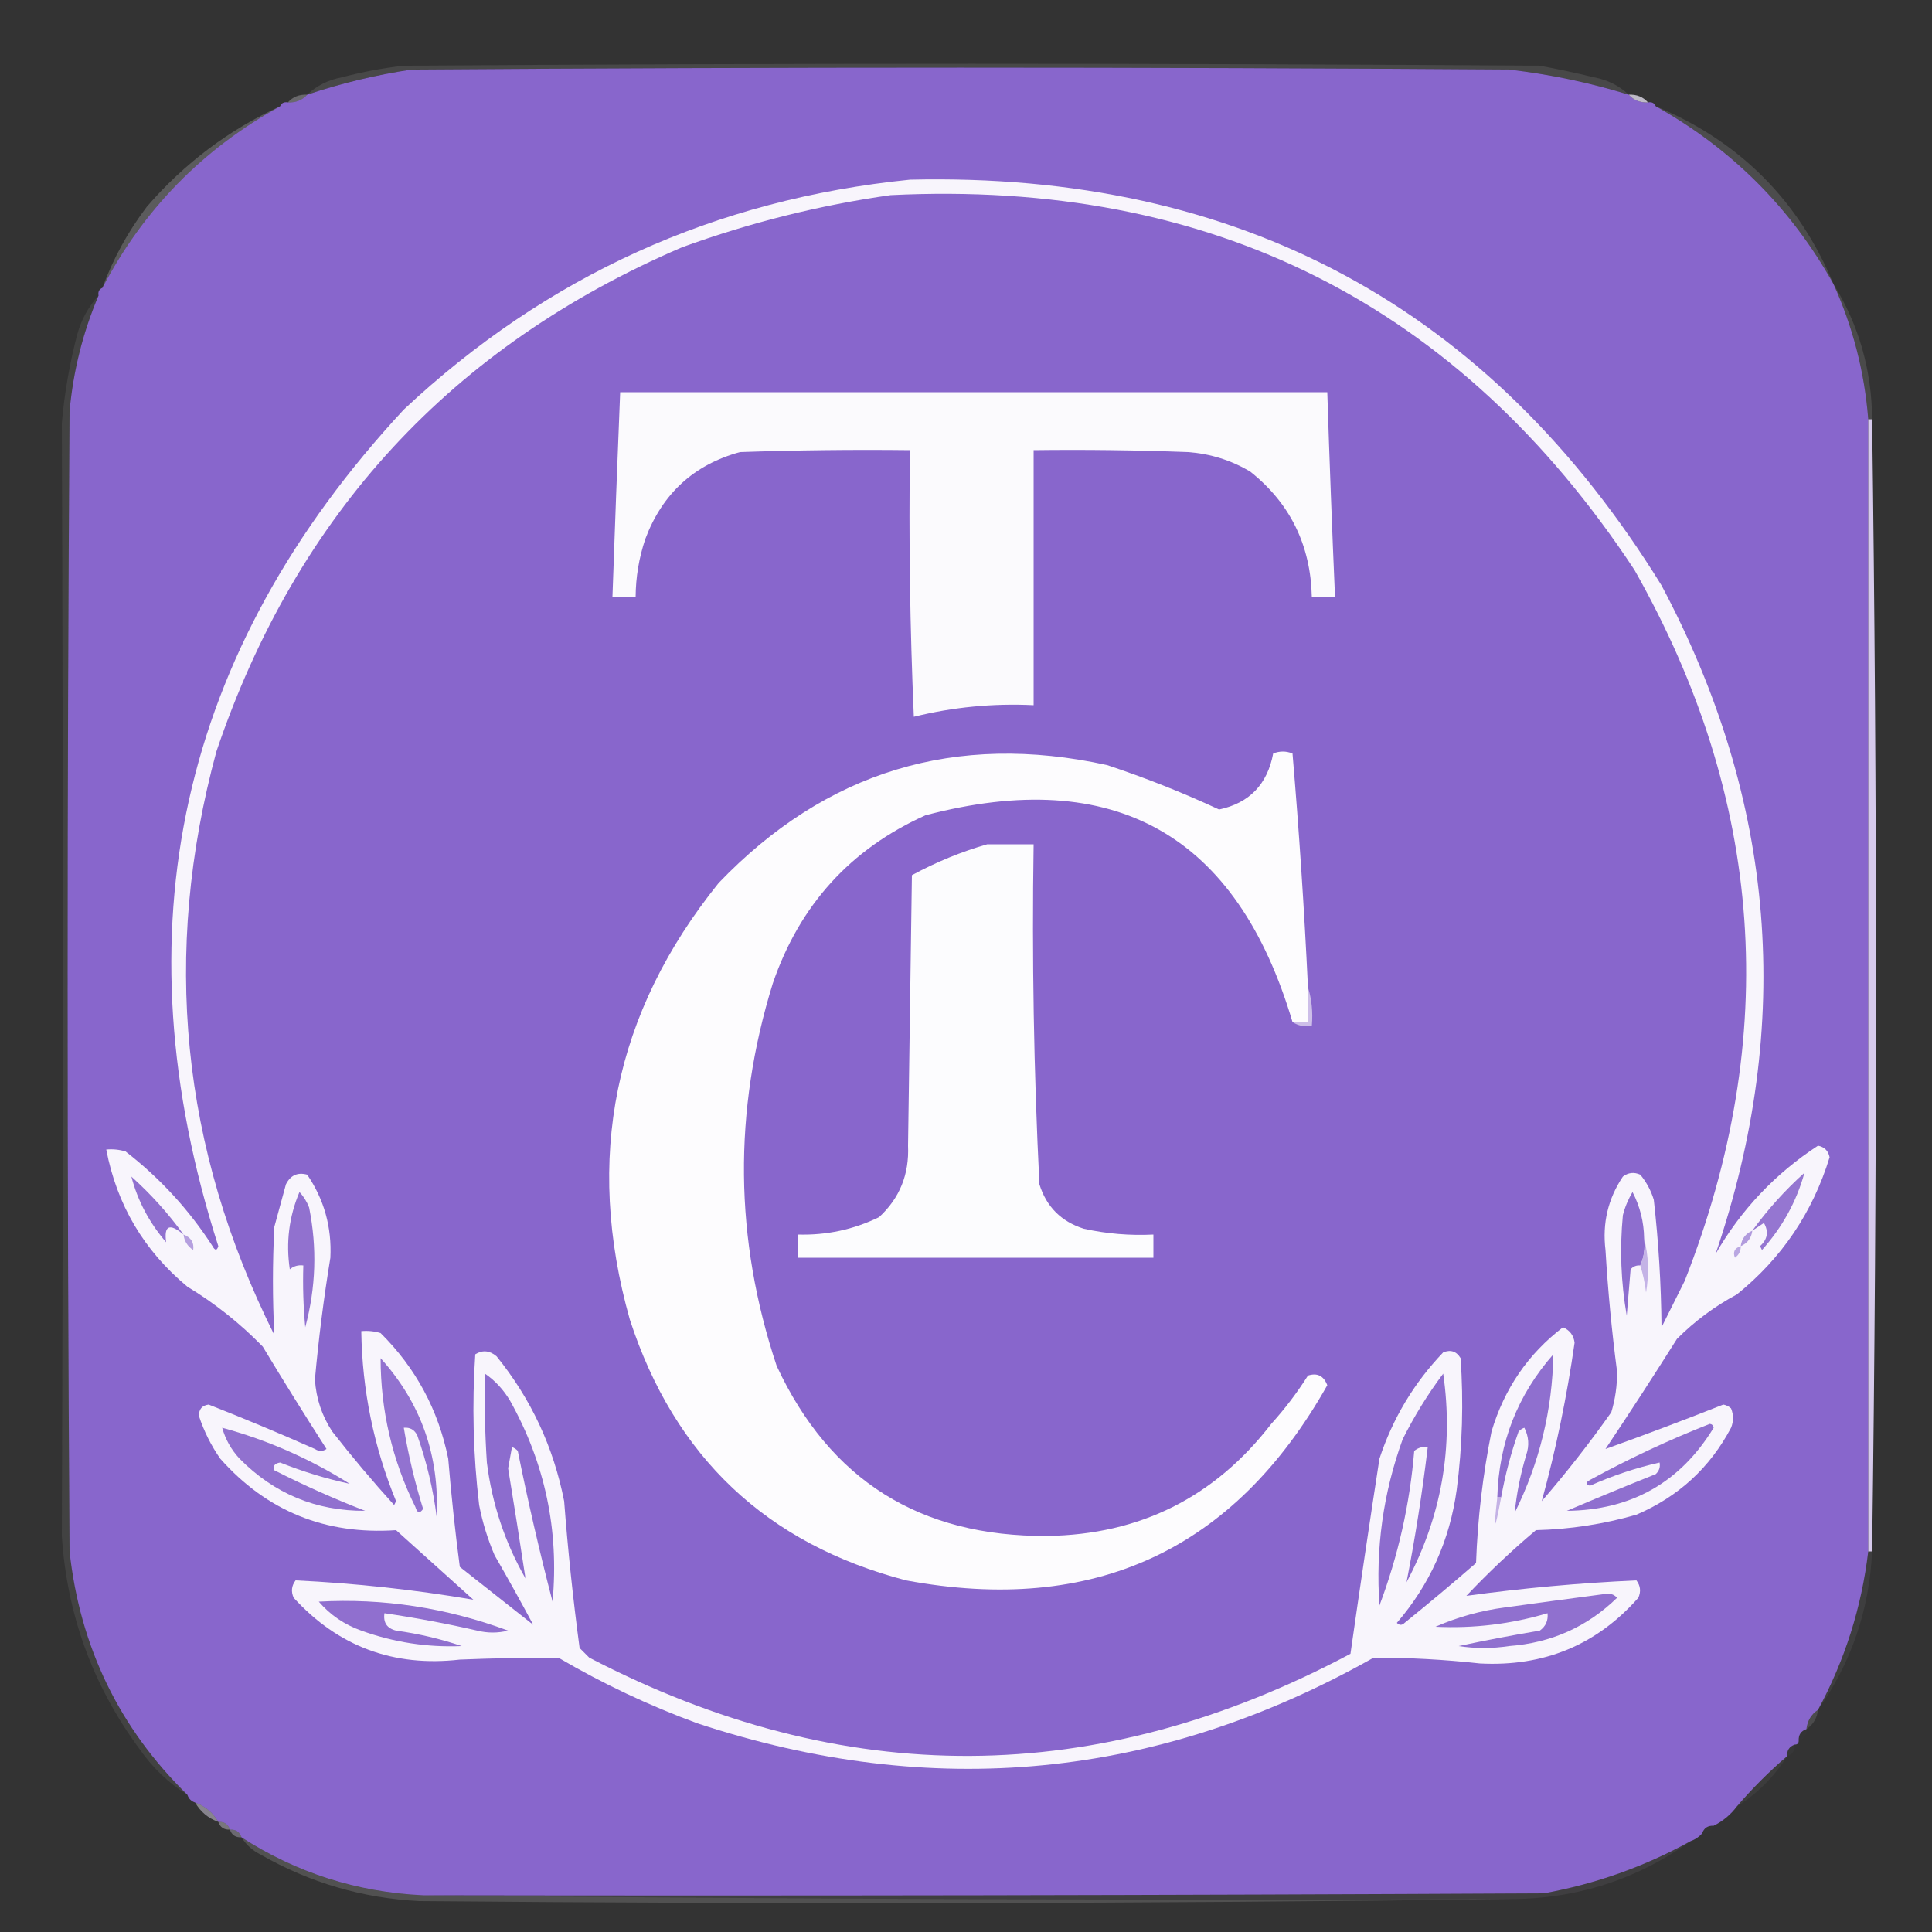 <?xml version="1.0" encoding="UTF-8"?>
<!DOCTYPE svg PUBLIC "-//W3C//DTD SVG 1.1//EN" "http://www.w3.org/Graphics/SVG/1.1/DTD/svg11.dtd">
<svg xmlns="http://www.w3.org/2000/svg" version="1.1" width="500px" height="500px" style="shape-rendering:geometricPrecision; text-rendering:geometricPrecision; image-rendering:optimizeQuality; fill-rule:evenodd; clip-rule:evenodd" xmlns:xlink="http://www.w3.org/1999/xlink">
<rect width="100%" height="100%" fill="#333333" stroke="none"/>
<g><path style="opacity:0.106" fill="#fcfbfd" d="M 421.5,24.5 C 411.382,21.376 401.049,19.21 390.5,18C 295.833,17.333 201.167,17.333 106.5,18C 97.279,19.389 88.279,21.555 79.5,24.5C 81.965,22.163 84.965,20.663 88.5,20C 93.761,18.614 99.094,17.614 104.5,17C 202.5,16.333 300.5,16.333 398.5,17C 403.195,17.872 407.861,18.872 412.5,20C 416.035,20.663 419.035,22.163 421.5,24.5 Z"/></g>
<g><path style="opacity:1" fill="#8866cc" d="M 421.5,24.5 C 422.78,25.931 424.447,26.598 426.5,26.5C 427.492,26.328 428.158,26.662 428.5,27.5C 448.167,38.5 463.5,53.833 474.5,73.5C 479.53,84.618 482.53,96.284 483.5,108.5C 483.5,206.167 483.5,303.833 483.5,401.5C 481.773,416.014 477.44,429.68 470.5,442.5C 468.75,443.659 467.75,445.326 467.5,447.5C 466.094,447.973 465.427,448.973 465.5,450.5C 465.5,451.167 465.167,451.5 464.5,451.5C 463.094,451.973 462.427,452.973 462.5,454.5C 457.833,458.5 453.5,462.833 449.5,467.5C 447.909,469.633 445.909,471.299 443.5,472.5C 441.973,472.427 440.973,473.094 440.5,474.5C 439.71,475.401 438.71,476.068 437.5,476.5C 425.637,483.067 412.97,487.567 399.5,490C 302.834,490.5 206.167,490.667 109.5,490.5C 92.421,489.695 76.754,484.695 62.5,475.5C 62.027,474.094 61.027,473.427 59.5,473.5C 59.027,472.094 58.027,471.427 56.5,471.5C 55.089,469.086 53.089,467.419 50.5,466.5C 49.5,466.167 48.833,465.5 48.5,464.5C 30.862,447.221 20.695,426.221 18,401.5C 17.333,303.167 17.333,204.833 18,106.5C 18.939,96.078 21.439,86.078 25.5,76.5C 25.328,75.508 25.662,74.842 26.5,74.5C 37.114,54.219 52.448,38.552 72.5,27.5C 72.842,26.662 73.508,26.328 74.5,26.5C 76.553,26.598 78.22,25.931 79.5,24.5C 88.279,21.555 97.279,19.389 106.5,18C 201.167,17.333 295.833,17.333 390.5,18C 401.049,19.21 411.382,21.376 421.5,24.5 Z"/></g>
<g><path style="opacity:0.284" fill="#f2eef9" d="M 79.5,24.5 C 78.22,25.931 76.553,26.598 74.5,26.5C 75.78,25.069 77.447,24.402 79.5,24.5 Z"/></g>
<g><path style="opacity:0.753" fill="#ebe5f6" d="M 421.5,24.5 C 423.553,24.402 425.22,25.069 426.5,26.5C 424.447,26.598 422.78,25.931 421.5,24.5 Z"/></g>
<g><path style="opacity:0.133" fill="#f5f3fb" d="M 428.5,27.5 C 450.167,36.5 465.5,51.833 474.5,73.5C 463.5,53.833 448.167,38.5 428.5,27.5 Z"/></g>
<g><path style="opacity:1" fill="#f8f5fc" d="M 235.5,46.5 C 320.729,44.519 385.562,79.519 430,151.5C 459.626,207.194 464.292,264.861 444,324.5C 450.596,313.07 459.429,303.737 470.5,296.5C 472.167,296.833 473.167,297.833 473.5,299.5C 469.102,313.804 461.102,325.638 449.5,335C 443.77,338.062 438.603,341.896 434,346.5C 427.958,356.085 421.791,365.585 415.5,375C 425.612,371.375 435.779,367.542 446,363.5C 446.772,363.645 447.439,363.978 448,364.5C 448.667,366.167 448.667,367.833 448,369.5C 442.537,379.836 434.371,387.336 423.5,392C 415.017,394.45 406.35,395.783 397.5,396C 391.198,401.301 385.198,406.968 379.5,413C 394.083,411.007 408.75,409.673 423.5,409C 424.554,410.388 424.72,411.888 424,413.5C 413.235,425.704 399.568,431.37 383,430.5C 373.84,429.487 364.673,428.987 355.5,429C 299.725,460.456 241.392,466.122 180.5,446C 167.985,441.409 155.985,435.743 144.5,429C 136.015,428.984 127.515,429.151 119,429.5C 101.861,431.457 87.528,426.123 76,413.5C 75.28,411.888 75.446,410.388 76.5,409C 91.964,409.746 107.298,411.413 122.5,414C 115.833,408 109.167,402 102.5,396C 84.239,397.251 69.072,391.084 57,377.5C 54.637,374.107 52.803,370.44 51.5,366.5C 51.434,364.734 52.268,363.734 54,363.5C 63.248,367.138 72.415,370.972 81.5,375C 82.5,375.667 83.5,375.667 84.5,375C 78.875,366.251 73.375,357.417 68,348.5C 62.138,342.491 55.638,337.324 48.5,333C 37.246,323.654 30.246,311.821 27.5,297.5C 29.199,297.34 30.866,297.506 32.5,298C 41.417,304.915 48.917,313.082 55,322.5C 55.654,323.696 56.154,323.696 56.5,322.5C 30.356,240.816 46.356,168.649 104.5,106C 141.422,71.411 185.089,51.577 235.5,46.5 Z"/></g>
<g><path style="opacity:0.209" fill="#f7f4fb" d="M 72.5,27.5 C 52.448,38.552 37.114,54.219 26.5,74.5C 29.273,66.956 33.107,59.956 38,53.5C 47.696,42.286 59.196,33.619 72.5,27.5 Z"/></g>
<g><path style="opacity:1" fill="#8866cc" d="M 230.5,50.5 C 313.501,46.416 377.668,78.749 423,147.5C 456.563,206.76 460.896,268.093 436,331.5C 434,335.5 432,339.5 430,343.5C 429.907,332.442 429.24,321.442 428,310.5C 427.269,308.101 426.102,305.935 424.5,304C 422.888,303.28 421.388,303.446 420,304.5C 416.156,310.232 414.656,316.566 415.5,323.5C 416.13,334.037 417.13,344.537 418.5,355C 418.528,358.59 418.028,362.09 417,365.5C 411.382,373.453 405.382,381.12 399,388.5C 402.68,375.109 405.513,361.443 407.5,347.5C 407.272,345.603 406.272,344.27 404.5,343.5C 395.474,350.39 389.307,359.39 386,370.5C 383.745,381.716 382.412,393.049 382,404.5C 375.926,409.786 369.759,414.952 363.5,420C 362.833,420.667 362.167,420.667 361.5,420C 370.039,410.084 375.205,398.584 377,385.5C 378.46,374.202 378.793,362.869 378,351.5C 376.933,349.717 375.433,349.217 373.5,350C 365.948,357.897 360.448,367.063 357,377.5C 354.399,394.362 351.899,411.195 349.5,428C 283.982,462.903 218.315,463.237 152.5,429C 151.667,428.167 150.833,427.333 150,426.5C 148.307,413.874 146.973,401.208 146,388.5C 143.255,374.512 137.422,362.012 128.5,351C 126.702,349.495 124.868,349.328 123,350.5C 122.123,363.542 122.456,376.542 124,389.5C 124.871,393.984 126.204,398.317 128,402.5C 131.52,408.613 134.854,414.613 138,420.5C 131.667,415.5 125.333,410.5 119,405.5C 117.779,396.24 116.779,386.906 116,377.5C 113.428,364.854 107.595,354.02 98.5,345C 96.866,344.506 95.199,344.34 93.5,344.5C 93.726,359.754 96.726,374.421 102.5,388.5C 102.333,388.833 102.167,389.167 102,389.5C 96.429,383.352 91.096,377.019 86,370.5C 83.308,366.423 81.808,361.923 81.5,357C 82.455,346.439 83.788,335.939 85.5,325.5C 85.884,317.596 83.884,310.429 79.5,304C 77.019,303.323 75.185,304.156 74,306.5C 73,310.167 72,313.833 71,317.5C 70.517,326.859 70.517,336.192 71,345.5C 46.83,297.13 41.83,246.796 56,194.5C 76.76,133.074 116.926,89.574 176.5,64C 194.161,57.585 212.161,53.085 230.5,50.5 Z"/></g>
<g><path style="opacity:0.079" fill="#f8f6fb" d="M 25.5,76.5 C 21.439,86.078 18.939,96.078 18,106.5C 17.333,204.833 17.333,303.167 18,401.5C 20.695,426.221 30.862,447.221 48.5,464.5C 43.563,461.399 39.397,457.399 36,452.5C 23.998,436.167 17.332,417.834 16,397.5C 16.353,301.581 16.353,205.581 16,109.5C 16.689,101.723 18.022,94.056 20,86.5C 21.086,82.654 22.919,79.32 25.5,76.5 Z"/></g>
<g><path style="opacity:0.117" fill="#faf9fd" d="M 474.5,73.5 C 481.072,84.105 484.406,95.771 484.5,108.5C 484.167,108.5 483.833,108.5 483.5,108.5C 482.53,96.284 479.53,84.618 474.5,73.5 Z"/></g>
<g><path style="opacity:1" fill="#fbfafd" d="M 160.5,101.5 C 221.5,101.5 282.5,101.5 343.5,101.5C 344.068,119.171 344.735,136.838 345.5,154.5C 343.5,154.5 341.5,154.5 339.5,154.5C 339.198,141.041 333.864,130.207 323.5,122C 318.562,119.098 313.229,117.432 307.5,117C 294.171,116.5 280.837,116.333 267.5,116.5C 267.5,138.5 267.5,160.5 267.5,182.5C 257,181.99 246.666,182.99 236.5,185.5C 235.5,162.51 235.167,139.51 235.5,116.5C 220.83,116.333 206.163,116.5 191.5,117C 179.568,120.261 171.401,127.761 167,139.5C 165.364,144.375 164.531,149.375 164.5,154.5C 162.5,154.5 160.5,154.5 158.5,154.5C 159.113,136.831 159.78,119.164 160.5,101.5 Z"/></g>
<g><path style="opacity:0.991" fill="#d8ccee" d="M 483.5,108.5 C 483.833,108.5 484.167,108.5 484.5,108.5C 485.832,206.069 485.832,303.736 484.5,401.5C 484.167,401.5 483.833,401.5 483.5,401.5C 483.5,303.833 483.5,206.167 483.5,108.5 Z"/></g>
<g><path style="opacity:1" fill="#fdfcfe" d="M 338.5,255.5 C 338.5,258.5 338.5,261.5 338.5,264.5C 337.167,264.5 335.833,264.5 334.5,264.5C 320.108,215.971 288.441,198.138 239.5,211C 220.116,219.723 206.949,234.223 200,254.5C 189.722,287.659 190.056,320.659 201,353.5C 214.756,383.061 238.089,397.728 271,397.5C 295.005,397.164 314.338,387.498 329,368.5C 332.531,364.603 335.697,360.436 338.5,356C 340.906,355.221 342.573,356.054 343.5,358.5C 319.435,401.192 283.102,418.026 234.5,409C 198.407,399.576 174.574,377.076 163,341.5C 151.229,299.776 158.895,262.11 186,228.5C 213.776,199.575 247.276,189.409 286.5,198C 296.396,201.282 306.063,205.116 315.5,209.5C 323.332,207.833 327.999,203 329.5,195C 331.167,194.333 332.833,194.333 334.5,195C 336.206,215.088 337.539,235.254 338.5,255.5 Z"/></g>
<g><path style="opacity:1" fill="#fcfcfe" d="M 255.5,218.5 C 259.5,218.5 263.5,218.5 267.5,218.5C 267.041,247.875 267.541,277.209 269,306.5C 270.807,312.307 274.64,316.141 280.5,318C 286.423,319.304 292.423,319.804 298.5,319.5C 298.5,321.5 298.5,323.5 298.5,325.5C 267.833,325.5 237.167,325.5 206.5,325.5C 206.5,323.5 206.5,321.5 206.5,319.5C 213.887,319.714 220.887,318.214 227.5,315C 232.833,310.086 235.333,303.919 235,296.5C 235.333,273.167 235.667,249.833 236,226.5C 242.314,223.084 248.814,220.417 255.5,218.5 Z"/></g>
<g><path style="opacity:1" fill="#cdbee9" d="M 338.5,255.5 C 339.479,258.625 339.813,261.958 339.5,265.5C 337.585,265.784 335.919,265.451 334.5,264.5C 335.833,264.5 337.167,264.5 338.5,264.5C 338.5,261.5 338.5,258.5 338.5,255.5 Z"/></g>
<g><path style="opacity:1" fill="#9070cf" d="M 47.5,319.5 C 43.892,316.476 42.392,317.143 43,321.5C 38.626,316.413 35.626,310.746 34,304.5C 39.1,309.092 43.6,314.092 47.5,319.5 Z"/></g>
<g><path style="opacity:1" fill="#9576d1" d="M 453.5,318.5 C 457.4,313.092 461.9,308.092 467,303.5C 464.953,310.916 461.287,317.583 456,323.5C 455.833,323.167 455.667,322.833 455.5,322.5C 457.447,320.724 457.78,318.724 456.5,316.5C 455.482,317.193 454.482,317.859 453.5,318.5 Z"/></g>
<g><path style="opacity:1" fill="#9171cf" d="M 77.5,308.5 C 78.558,309.6 79.392,310.934 80,312.5C 82.091,322.901 81.757,333.234 79,343.5C 78.501,338.177 78.334,332.844 78.5,327.5C 77.178,327.33 76.011,327.663 75,328.5C 73.966,321.561 74.799,314.895 77.5,308.5 Z"/></g>
<g><path style="opacity:1" fill="#8d6dce" d="M 425.5,320.5 C 425.802,323.059 425.468,325.393 424.5,327.5C 423.504,327.414 422.671,327.748 422,328.5C 421.667,332.5 421.333,336.5 421,340.5C 419.495,331.887 419.161,323.22 420,314.5C 420.543,312.369 421.376,310.369 422.5,308.5C 424.439,312.254 425.439,316.254 425.5,320.5 Z"/></g>
<g><path style="opacity:1" fill="#b19bdd" d="M 453.5,318.5 C 453.262,320.404 452.262,321.738 450.5,322.5C 450.738,320.596 451.738,319.262 453.5,318.5 Z"/></g>
<g><path style="opacity:1" fill="#b59fdf" d="M 47.5,319.5 C 49.446,320.254 50.279,321.588 50,323.5C 48.519,322.529 47.685,321.196 47.5,319.5 Z"/></g>
<g><path style="opacity:1" fill="#baa7e2" d="M 450.5,322.5 C 450.539,323.756 450.039,324.756 449,325.5C 448.415,324.002 448.915,323.002 450.5,322.5 Z"/></g>
<g><path style="opacity:1" fill="#c4b3e6" d="M 425.5,320.5 C 426.648,324.981 426.815,329.648 426,334.5C 425.71,332.08 425.21,329.746 424.5,327.5C 425.468,325.393 425.802,323.059 425.5,320.5 Z"/></g>
<g><path style="opacity:1" fill="#8f6fcf" d="M 388.5,387.5 C 388.167,387.5 387.833,387.5 387.5,387.5C 387.903,373.371 392.736,361.038 402,350.5C 401.764,364.885 398.43,378.552 392,391.5C 392.498,386.49 393.498,381.49 395,376.5C 395.814,374.098 395.647,371.765 394.5,369.5C 393.914,369.709 393.414,370.043 393,370.5C 391.028,376.056 389.528,381.722 388.5,387.5 Z"/></g>
<g><path style="opacity:1" fill="#9272d0" d="M 98.5,351.5 C 108.941,363.075 113.775,376.742 113,392.5C 112.081,385.319 110.414,378.319 108,371.5C 107.29,370.027 106.124,369.36 104.5,369.5C 105.693,376.604 107.359,383.604 109.5,390.5C 108.641,391.774 107.974,391.608 107.5,390C 101.509,377.881 98.509,365.048 98.5,351.5 Z"/></g>
<g><path style="opacity:1" fill="#8d6cce" d="M 373.5,355.5 C 376.238,374.49 373.071,392.49 364,409.5C 366.254,397.97 368.088,386.304 369.5,374.5C 368.178,374.33 367.011,374.663 366,375.5C 364.859,389.255 361.859,402.588 357,415.5C 355.971,400.728 357.971,386.394 363,372.5C 365.997,366.503 369.497,360.837 373.5,355.5 Z"/></g>
<g><path style="opacity:1" fill="#8c6cce" d="M 125.5,355.5 C 128.117,357.288 130.284,359.622 132,362.5C 141.044,378.677 144.71,396.01 143,414.5C 139.631,401.586 136.631,388.586 134,375.5C 133.586,375.043 133.086,374.709 132.5,374.5C 132.167,376.333 131.833,378.167 131.5,380C 133.064,389.55 134.564,399.05 136,408.5C 130.68,399.207 127.347,389.207 126,378.5C 125.5,370.841 125.334,363.174 125.5,355.5 Z"/></g>
<g><path style="opacity:1" fill="#9171cf" d="M 57.5,369.5 C 69.202,372.683 80.202,377.516 90.5,384C 84.437,382.704 78.437,380.871 72.5,378.5C 71.068,378.733 70.568,379.4 71,380.5C 78.615,384.376 86.448,387.876 94.5,391C 81.792,391.064 70.958,386.564 62,377.5C 59.843,375.183 58.343,372.516 57.5,369.5 Z"/></g>
<g><path style="opacity:1" fill="#8f6fcf" d="M 442.5,368.5 C 443.043,368.56 443.376,368.893 443.5,369.5C 434.84,383.666 422.173,390.832 405.5,391C 413.126,387.736 420.793,384.569 428.5,381.5C 429.386,380.675 429.719,379.675 429.5,378.5C 423.331,379.89 417.331,381.89 411.5,384.5C 410.304,384.154 410.304,383.654 411.5,383C 421.603,377.476 431.936,372.643 442.5,368.5 Z"/></g>
<g><path style="opacity:1" fill="#c4b2e5" d="M 387.5,387.5 C 387.833,387.5 388.167,387.5 388.5,387.5C 386.803,396.6 386.47,396.6 387.5,387.5 Z"/></g>
<g><path style="opacity:1" fill="#906fcf" d="M 82.5,414.5 C 99.158,413.572 115.491,416.072 131.5,422C 128.833,422.667 126.167,422.667 123.5,422C 115.55,420.179 107.55,418.679 99.5,417.5C 99.137,419.911 100.137,421.411 102.5,422C 108.362,422.806 114.029,424.139 119.5,426C 110.588,426.375 101.921,425.041 93.5,422C 89.13,420.451 85.463,417.951 82.5,414.5 Z"/></g>
<g><path style="opacity:1" fill="#9070cf" d="M 415.5,412.5 C 416.675,412.281 417.675,412.614 418.5,413.5C 410.773,421.029 401.44,425.196 390.5,426C 386.167,426.667 381.833,426.667 377.5,426C 384.462,424.51 391.462,423.177 398.5,422C 400.037,420.89 400.703,419.39 400.5,417.5C 391.038,420.311 381.371,421.477 371.5,421C 377.256,418.484 383.256,416.818 389.5,416C 398.308,414.784 406.974,413.617 415.5,412.5 Z"/></g>
<g><path style="opacity:0.061" fill="#f3eff9" d="M 483.5,401.5 C 483.833,401.5 484.167,401.5 484.5,401.5C 483.798,416.609 479.131,430.276 470.5,442.5C 477.44,429.68 481.773,416.014 483.5,401.5 Z"/></g>
<g><path style="opacity:0.125" fill="#f3f0fa" d="M 470.5,442.5 C 470.25,444.674 469.25,446.341 467.5,447.5C 467.75,445.326 468.75,443.659 470.5,442.5 Z"/></g>
<g><path style="opacity:0.012" fill="#f8f5fb" d="M 467.5,447.5 C 467.573,449.027 466.906,450.027 465.5,450.5C 465.427,448.973 466.094,447.973 467.5,447.5 Z"/></g>
<g><path style="opacity:0.024" fill="#f6f3fb" d="M 464.5,451.5 C 464.573,453.027 463.906,454.027 462.5,454.5C 462.427,452.973 463.094,451.973 464.5,451.5 Z"/></g>
<g><path style="opacity:0.047" fill="#f4f1fa" d="M 462.5,454.5 C 459.167,459.833 454.833,464.167 449.5,467.5C 453.5,462.833 457.833,458.5 462.5,454.5 Z"/></g>
<g><path style="opacity:0.467" fill="#e7e0f5" d="M 50.5,466.5 C 53.089,467.419 55.089,469.086 56.5,471.5C 53.911,470.581 51.911,468.914 50.5,466.5 Z"/></g>
<g><path style="opacity:0.38" fill="#ebe4f6" d="M 56.5,471.5 C 58.027,471.427 59.027,472.094 59.5,473.5C 57.973,473.573 56.973,472.906 56.5,471.5 Z"/></g>
<g><path style="opacity:0.008" fill="#f6f3fb" d="M 443.5,472.5 C 443.027,473.906 442.027,474.573 440.5,474.5C 440.973,473.094 441.973,472.427 443.5,472.5 Z"/></g>
<g><path style="opacity:0.314" fill="#e7e0f5" d="M 59.5,473.5 C 61.027,473.427 62.027,474.094 62.5,475.5C 60.973,475.573 59.973,474.906 59.5,473.5 Z"/></g>
<g><path style="opacity:0.075" fill="#dacfef" d="M 437.5,476.5 C 423.564,486.477 407.898,491.477 390.5,491.5C 296.665,491.833 202.999,491.499 109.5,490.5C 206.167,490.667 302.834,490.5 399.5,490C 412.97,487.567 425.637,483.067 437.5,476.5 Z"/></g>
<g><path style="opacity:0.148" fill="#fdfcfe" d="M 62.5,475.5 C 76.754,484.695 92.421,489.695 109.5,490.5C 202.999,491.499 296.665,491.833 390.5,491.5C 296.668,492.666 202.668,492.832 108.5,492C 93.862,491.258 80.195,487.258 67.5,480C 65.382,478.951 63.716,477.451 62.5,475.5 Z"/></g>
</svg>

